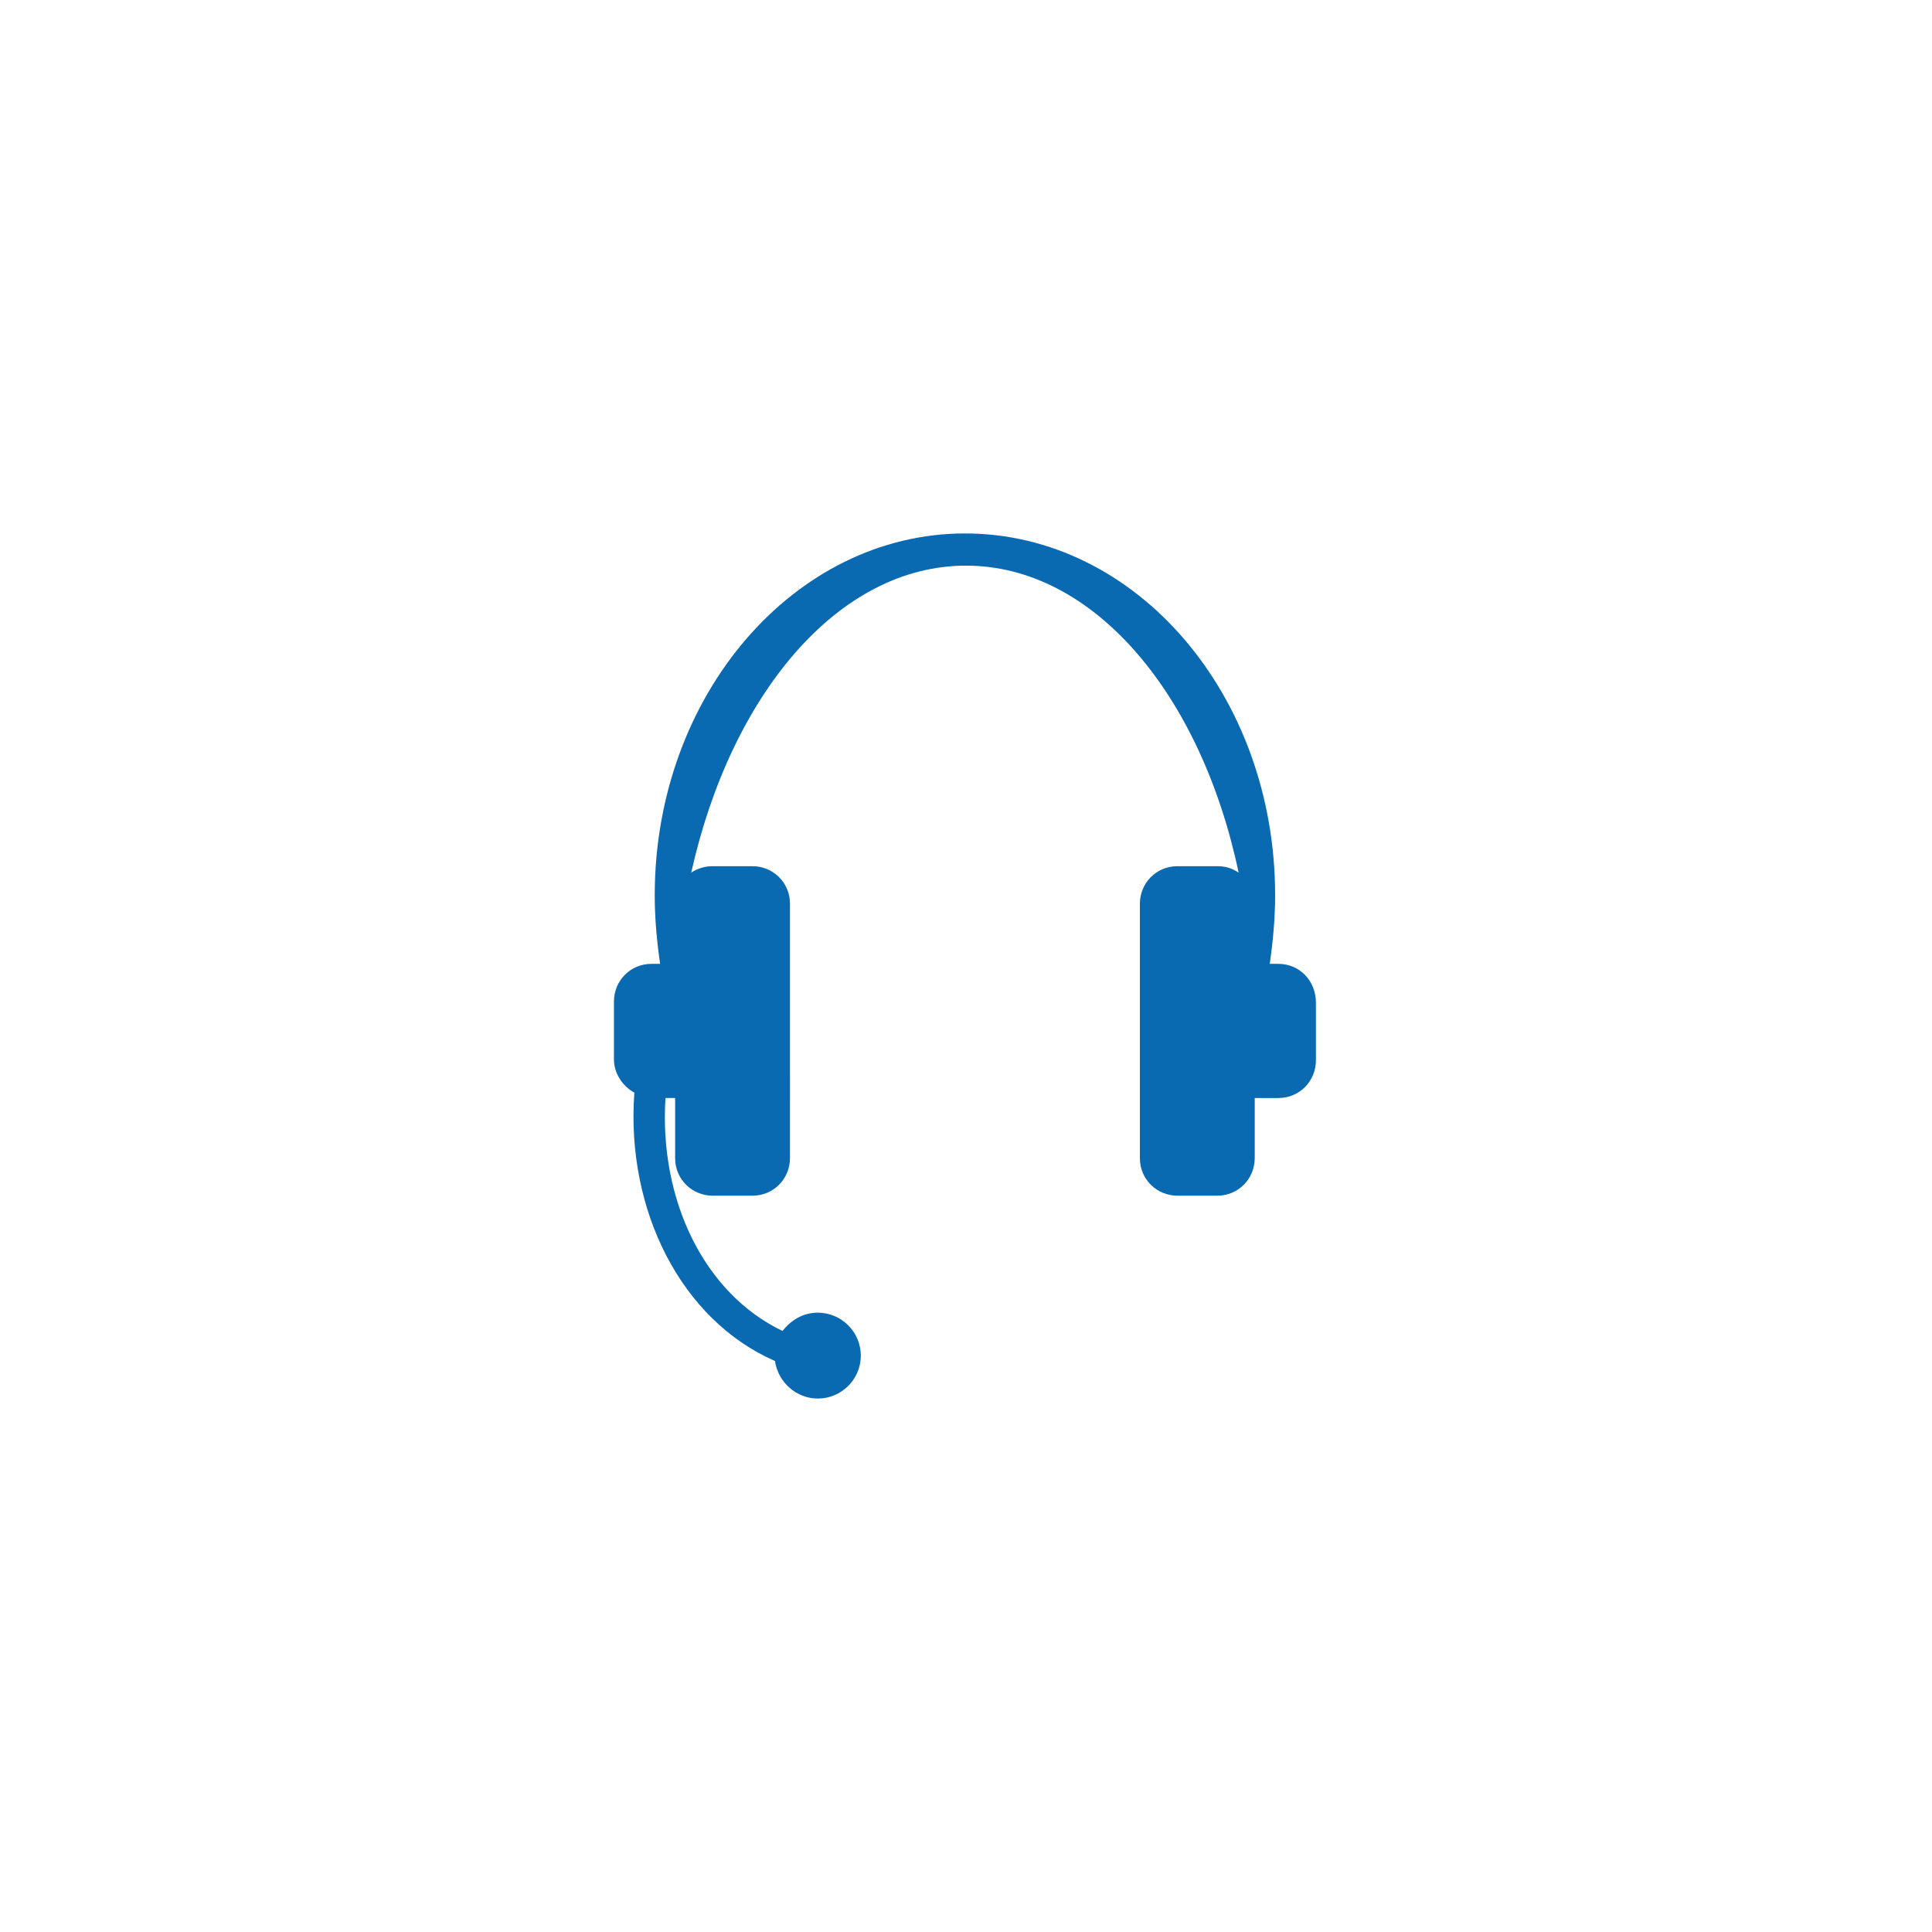 <?xml version="1.0" encoding="utf-8"?>
<!-- Generator: Adobe Illustrator 27.2.0, SVG Export Plug-In . SVG Version: 6.00 Build 0)  -->
<svg version="1.1" id="Ebene_1" xmlns="http://www.w3.org/2000/svg" xmlns:xlink="http://www.w3.org/1999/xlink" x="0px" y="0px"
	 viewBox="0 0 180 180" style="enable-background:new 0 0 180 180;" xml:space="preserve">
<style type="text/css">
	.st0{fill:#096AB2;}
</style>
<path class="st0" d="M119.1,89.8h-0.8c0.3-2.1,0.5-4.2,0.5-6.4c0-18.6-12.9-33.7-28.9-33.7c-15.9,0-28.9,15.1-28.9,33.7
	c0,2.2,0.2,4.3,0.5,6.4h-0.8c-2,0-3.5,1.6-3.5,3.5v5.4c0,1.3,0.8,2.5,1.9,3.1c-0.8,11,4.4,21.2,13.1,25c0.3,2,2,3.5,4,3.5
	c2.2,0,4-1.8,4-4c0-2.2-1.8-4-4-4c-1.4,0-2.5,0.7-3.3,1.7c-7.3-3.5-11.5-12.2-10.9-21.7h0.9v5.6c0,2,1.6,3.5,3.5,3.5h3.7
	c2,0,3.5-1.6,3.5-3.5V84.2c0-2-1.6-3.5-3.5-3.5h-3.7c-0.7,0-1.4,0.2-2,0.6C68.1,64.7,78.1,52.7,90,52.7s21.9,12,25.4,28.6
	c-0.6-0.4-1.2-0.6-2-0.6h-3.7c-2,0-3.5,1.6-3.5,3.5v23.7c0,2,1.6,3.5,3.5,3.5h3.7c2,0,3.5-1.6,3.5-3.5v-5.6h2.2c2,0,3.5-1.6,3.5-3.5
	v-5.4C122.6,91.4,121.1,89.8,119.1,89.8z"/>
</svg>

